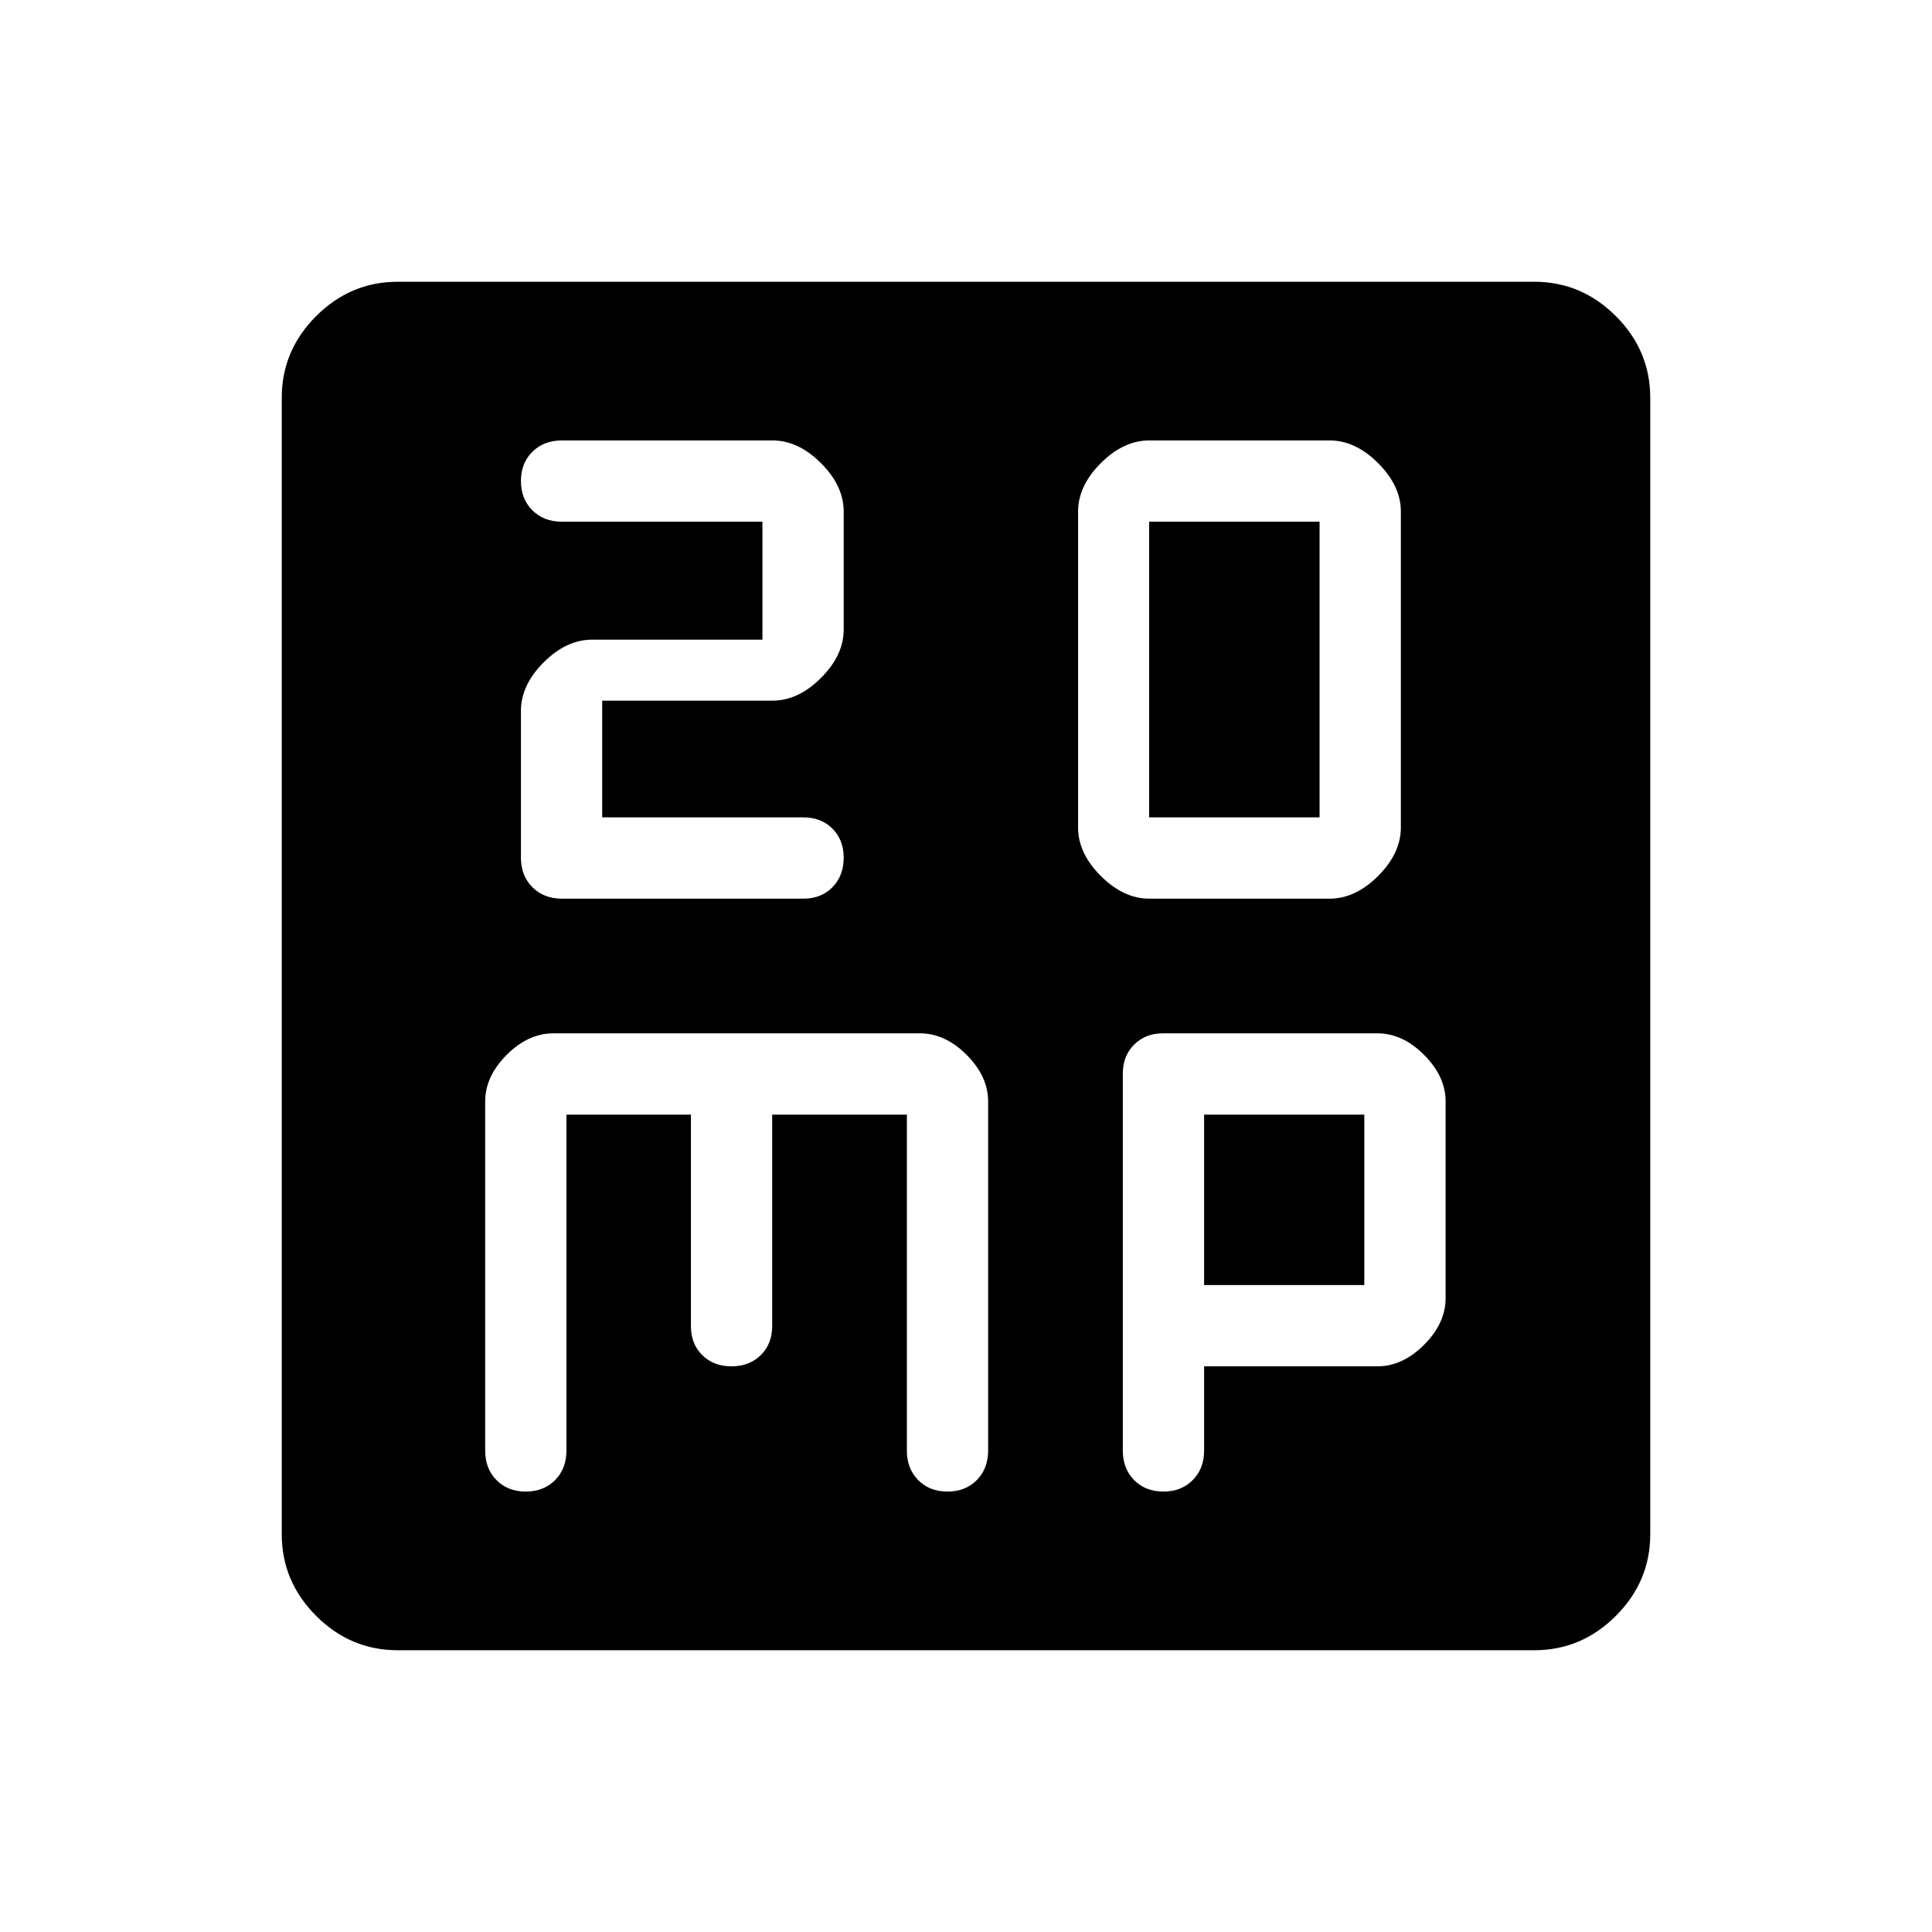 <svg xmlns="http://www.w3.org/2000/svg" width="48" height="48" viewBox="0 -960 960 960"><path d="M299.23-553.85v-58h84.62q12.8 0 24.09-11.28 11.29-11.29 11.29-24.1v-58.54q0-12.81-11.29-24.09-11.29-11.29-24.09-11.29H279.23q-9 0-14.69 5.63-5.69 5.63-5.69 14.54 0 8.9 5.69 14.56 5.69 5.65 14.69 5.65h99.62v58.62h-84.62q-12.81 0-24.09 11.28-11.29 11.29-11.29 24.1v72.92q0 9 5.69 14.7 5.69 5.69 14.69 5.69h120q8.83 0 14.42-5.69 5.58-5.69 5.58-14.68 0-8.82-5.58-14.42-5.59-5.6-14.42-5.6h-100Zm271.85 40.39h89.61q12.81 0 24.1-11.29 11.29-11.29 11.29-24.1v-156.92q0-12.81-11.29-24.09-11.29-11.29-24.1-11.29h-89.61q-12.81 0-24.1 11.29-11.29 11.28-11.29 24.09v156.92q0 12.81 11.29 24.1 11.29 11.29 24.1 11.29Zm-.08-40.39v-146.92h84.69v146.92H571ZM197.69-140q-23.53 0-40.61-17.08T140-197.69v-564.62q0-23.53 17.08-40.61T197.69-820h564.62q23.53 0 40.61 17.08T820-762.31v564.62q0 23.53-17.08 40.61T762.31-140H197.69Zm83.77-266.15h61.85v105.07q0 8.84 5.63 14.42t14.54 5.58q8.9 0 14.56-5.58 5.65-5.58 5.65-14.42v-105.07h66.93v166.92q0 9 5.63 14.69 5.63 5.69 14.54 5.69 8.9 0 14.56-5.69 5.65-5.69 5.65-14.69v-173.46q0-12.46-10.69-23.16-10.69-10.69-23.16-10.69H274.92q-12.46 0-23.15 10.69-10.69 10.7-10.69 23.16v173.46q0 9 5.63 14.69 5.63 5.69 14.54 5.69 8.9 0 14.56-5.69 5.65-5.69 5.65-14.69v-166.92Zm316.85 125.07h86.15q12.46 0 23.15-10.69 10.7-10.69 10.7-23.15v-97.77q0-12.46-10.7-23.16-10.69-10.69-23.15-10.69H577.74q-8.53 0-14.18 5.59-5.64 5.58-5.64 14.41v187.31q0 9 5.63 14.69 5.64 5.69 14.54 5.69 8.91 0 14.56-5.69 5.66-5.69 5.66-14.69v-41.85Zm0-40.38v-84.69h79.61v84.69h-79.61Z"/></svg>
